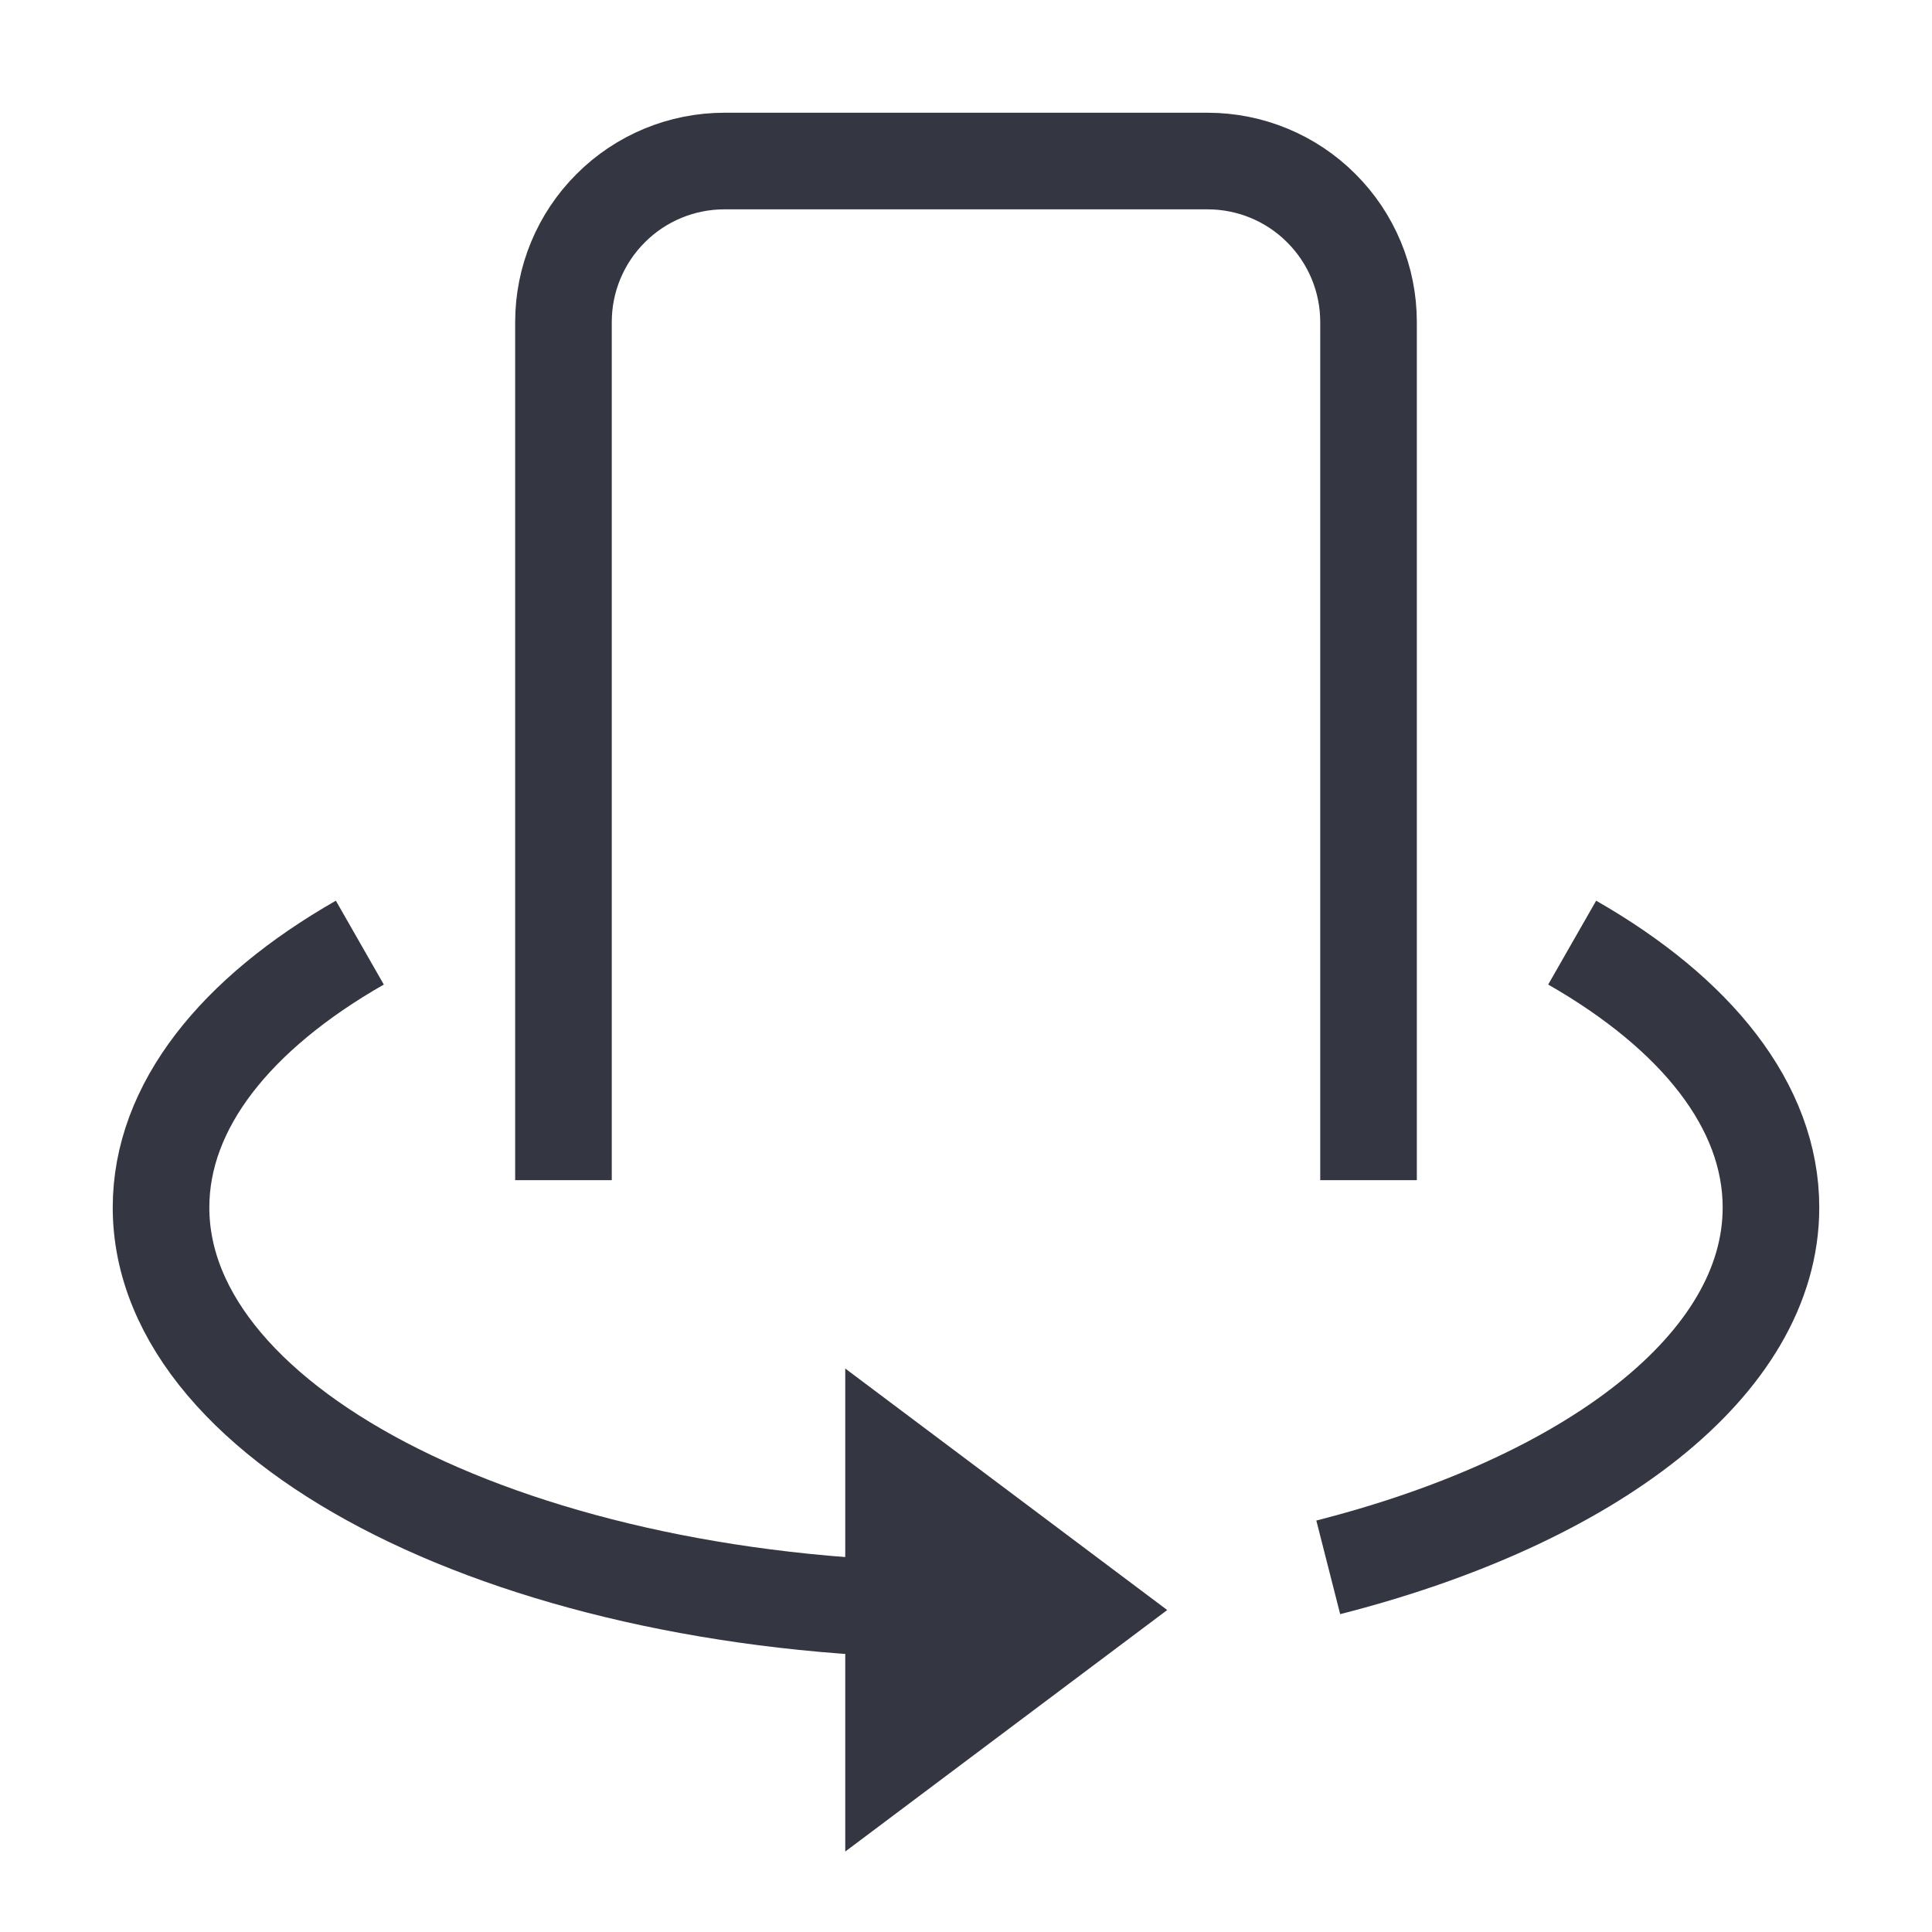 <svg 
    width="16" 
    height="16" 
    viewBox="0 0 20 20" 
    fill="none" 
    xmlns="http://www.w3.org/2000/svg"
>
    <path 
        d="M13.75 16.225C16.467 15.533 18.333 14.125 18.333 12.5C18.333 11.45 17.558 10.492 16.275 9.758" 
        stroke="#343641" 
        strokeWidth="1.5" 
        strokeLinejoin="round" 
    />
    <path 
        d="M10 16.667C5.4 16.667 1.667 14.8 1.667 12.5C1.667 11.45 2.441 10.492 3.725 9.758" 
        stroke="#343641" 
        strokeWidth="1.5" 
        strokeLinejoin="round" 
    />
    <path d="M8.75 19.167V14.167L12.083 16.667L8.75 19.167Z" fill="#343641" />
    <path 
        d="M5.833 12.217V3.333C5.833 2.891 6.009 2.467 6.322 2.155C6.634 1.842 7.058 1.667 7.5 1.667H12.5C12.942 1.667 13.366 1.842 13.678 2.155C13.991 2.467 14.167 2.891 14.167 3.333V12.217" 
        stroke="#343641" 
        strokeWidth="1.5" 
        strokeMiterlimit="10" 
    />
</svg>